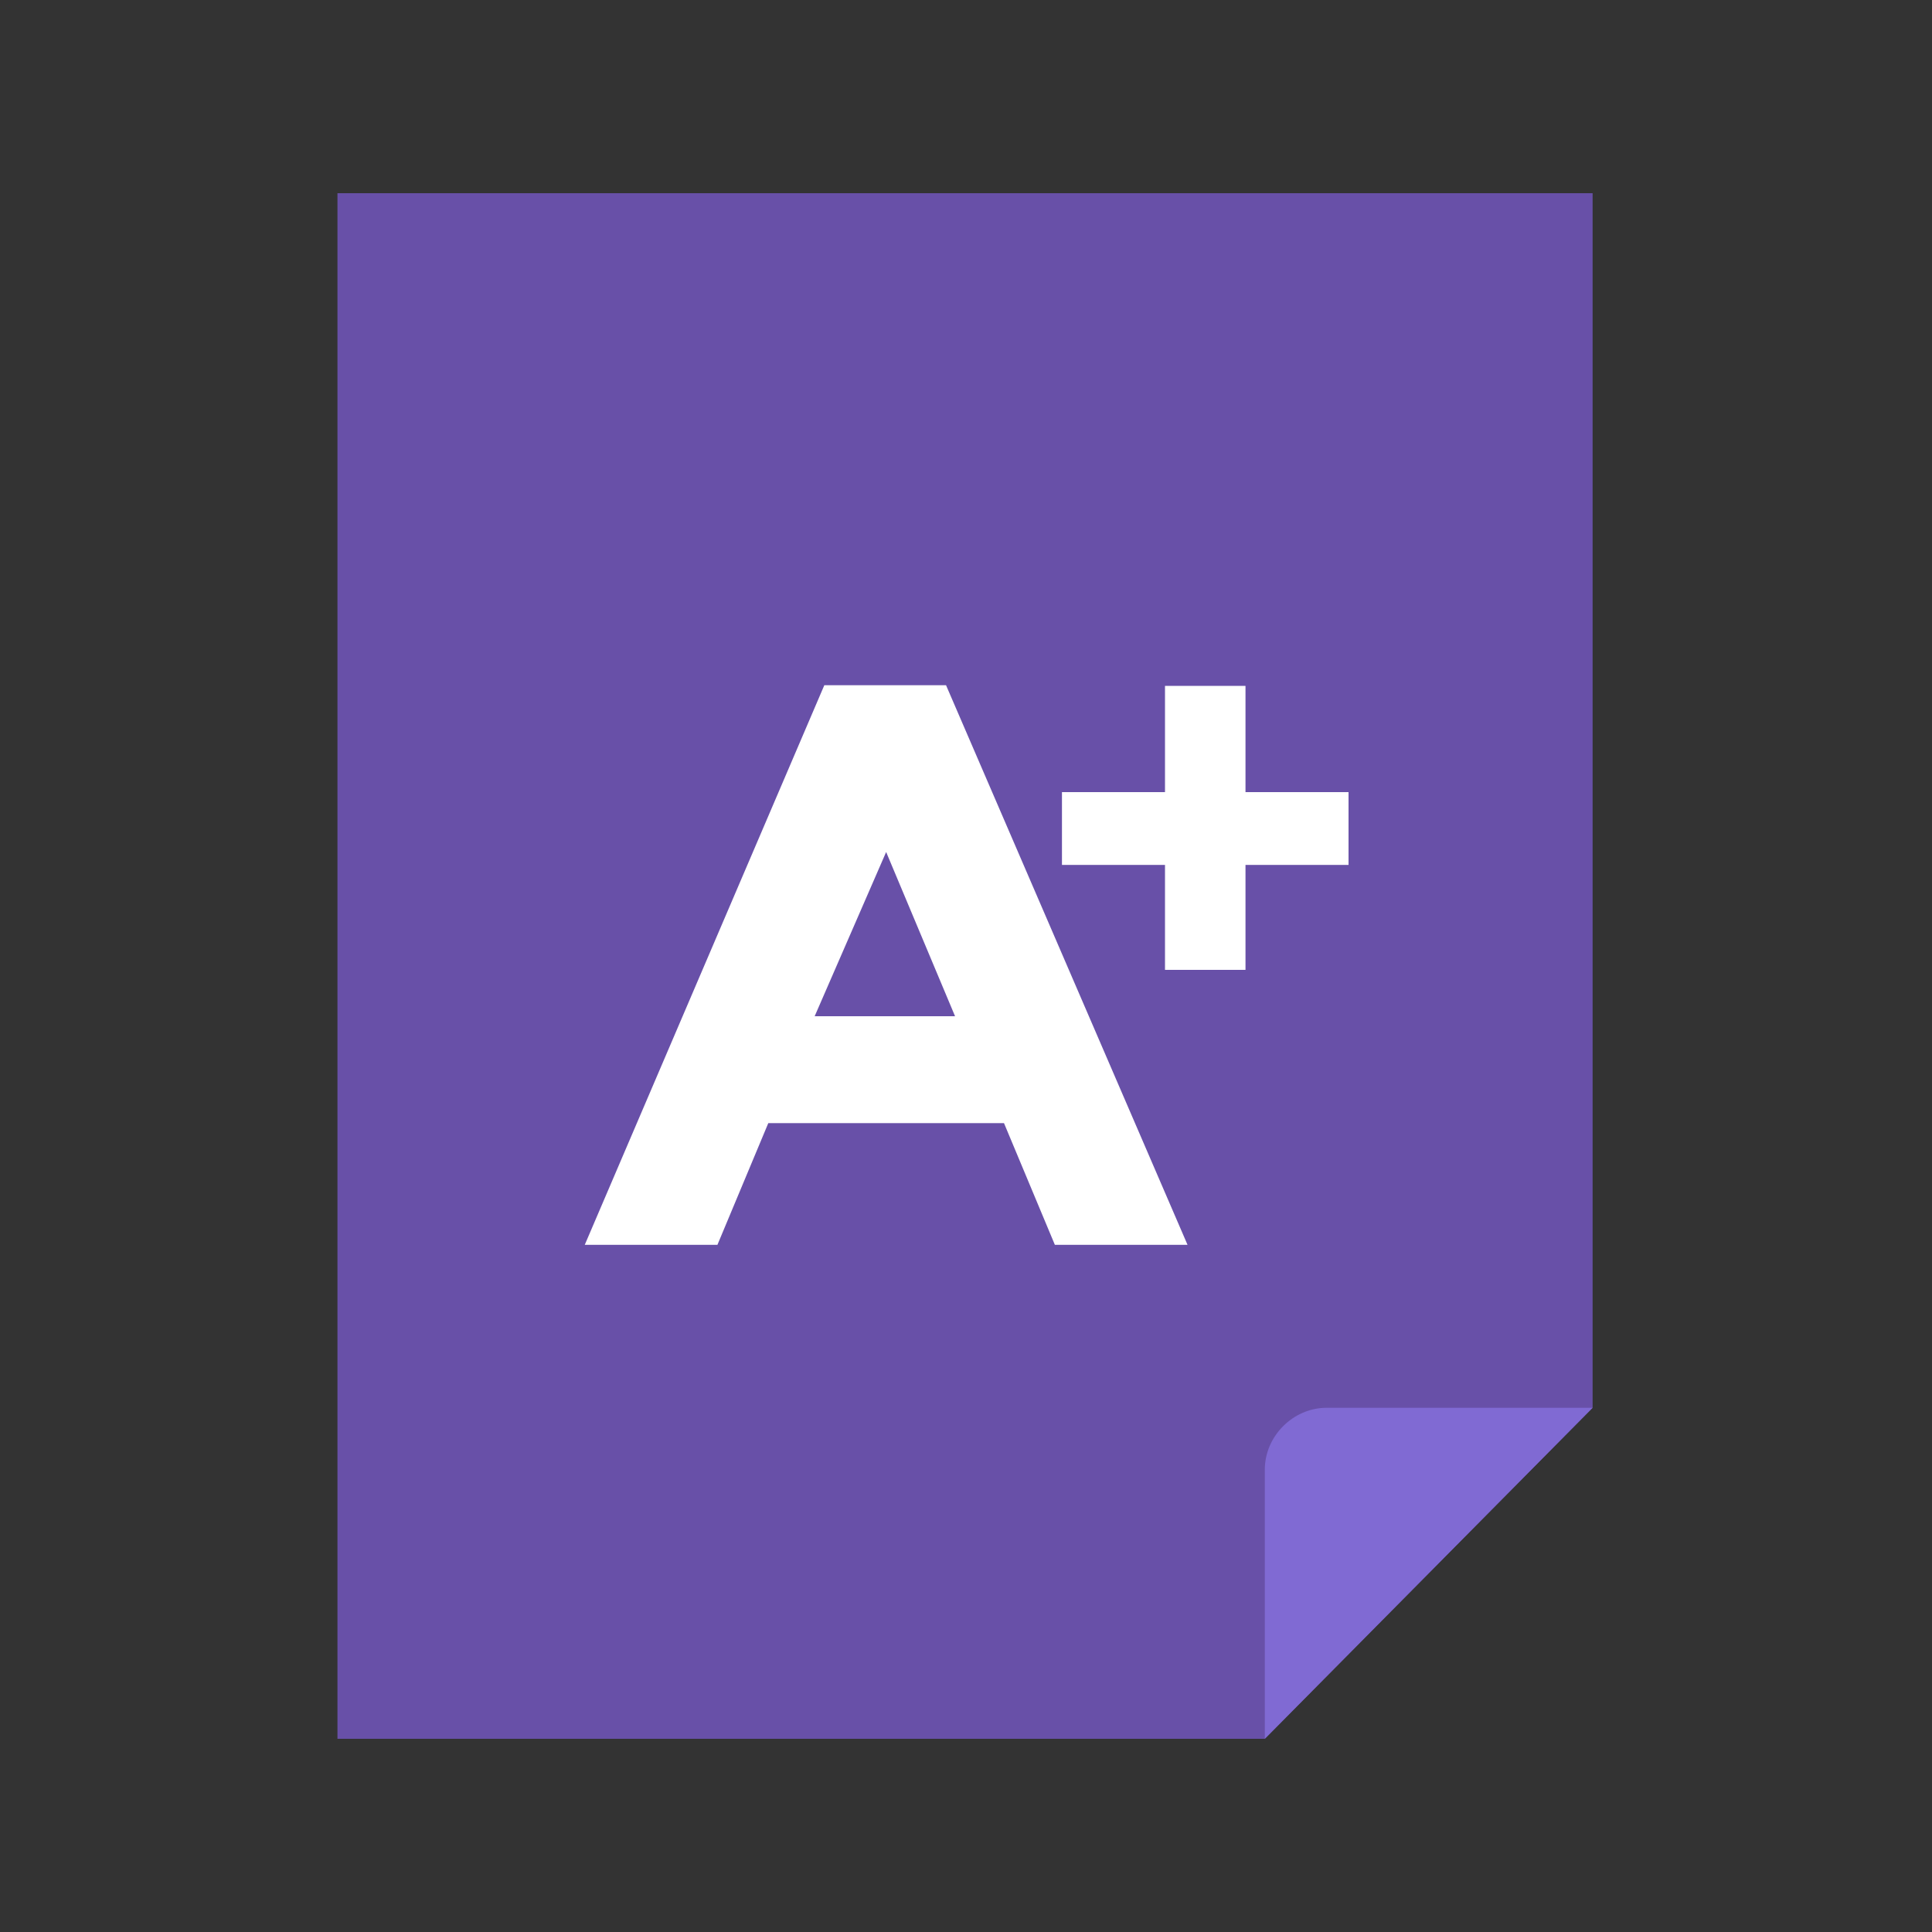 <?xml version="1.0" encoding="utf-8"?>
<!-- Generator: Adobe Illustrator 24.1.0, SVG Export Plug-In . SVG Version: 6.00 Build 0)  -->
<svg version="1.1" id="Layer_1" xmlns="http://www.w3.org/2000/svg" xmlns:xlink="http://www.w3.org/1999/xlink" x="0px" y="0px"
	 viewBox="0 0 300 300" style="enable-background:new 0 0 300 300;" xml:space="preserve">
<rect x="0" y="0" width="300" height="300" fill="#333333" stroke="none"/>
<style type="text/css">
	.st0{fill-rule:evenodd;clip-rule:evenodd;fill:#6850A8;}
	.st1{fill-rule:evenodd;clip-rule:evenodd;fill:#FFFFFF;}
	.st2{fill-rule:evenodd;clip-rule:evenodd;fill:#806AD3;}
</style>
<g>
	<polygon class="st0" points="52.4,30 247.3,30 247.3,218.6 196.4,270 52.4,270 	"/>
	<path class="st1" d="M163.8,193.3l-7.9-18.9h-36.6l-7.9,18.9H90.8l37.2-86.9h18.9l37.5,86.9H163.8z M180.9,150.6v-16.3h-16V123h16
		v-16.5h12.5V123h16v11.3h-16v16.3H180.9z M137.6,132.3l-11.1,25.5h21.8L137.6,132.3z"/>
	<path class="st2" d="M196.4,270l50.9-51.4h-41.3c-5.2,0-9.6,4.4-9.6,9.6V270z"/>
</g>
</svg>
